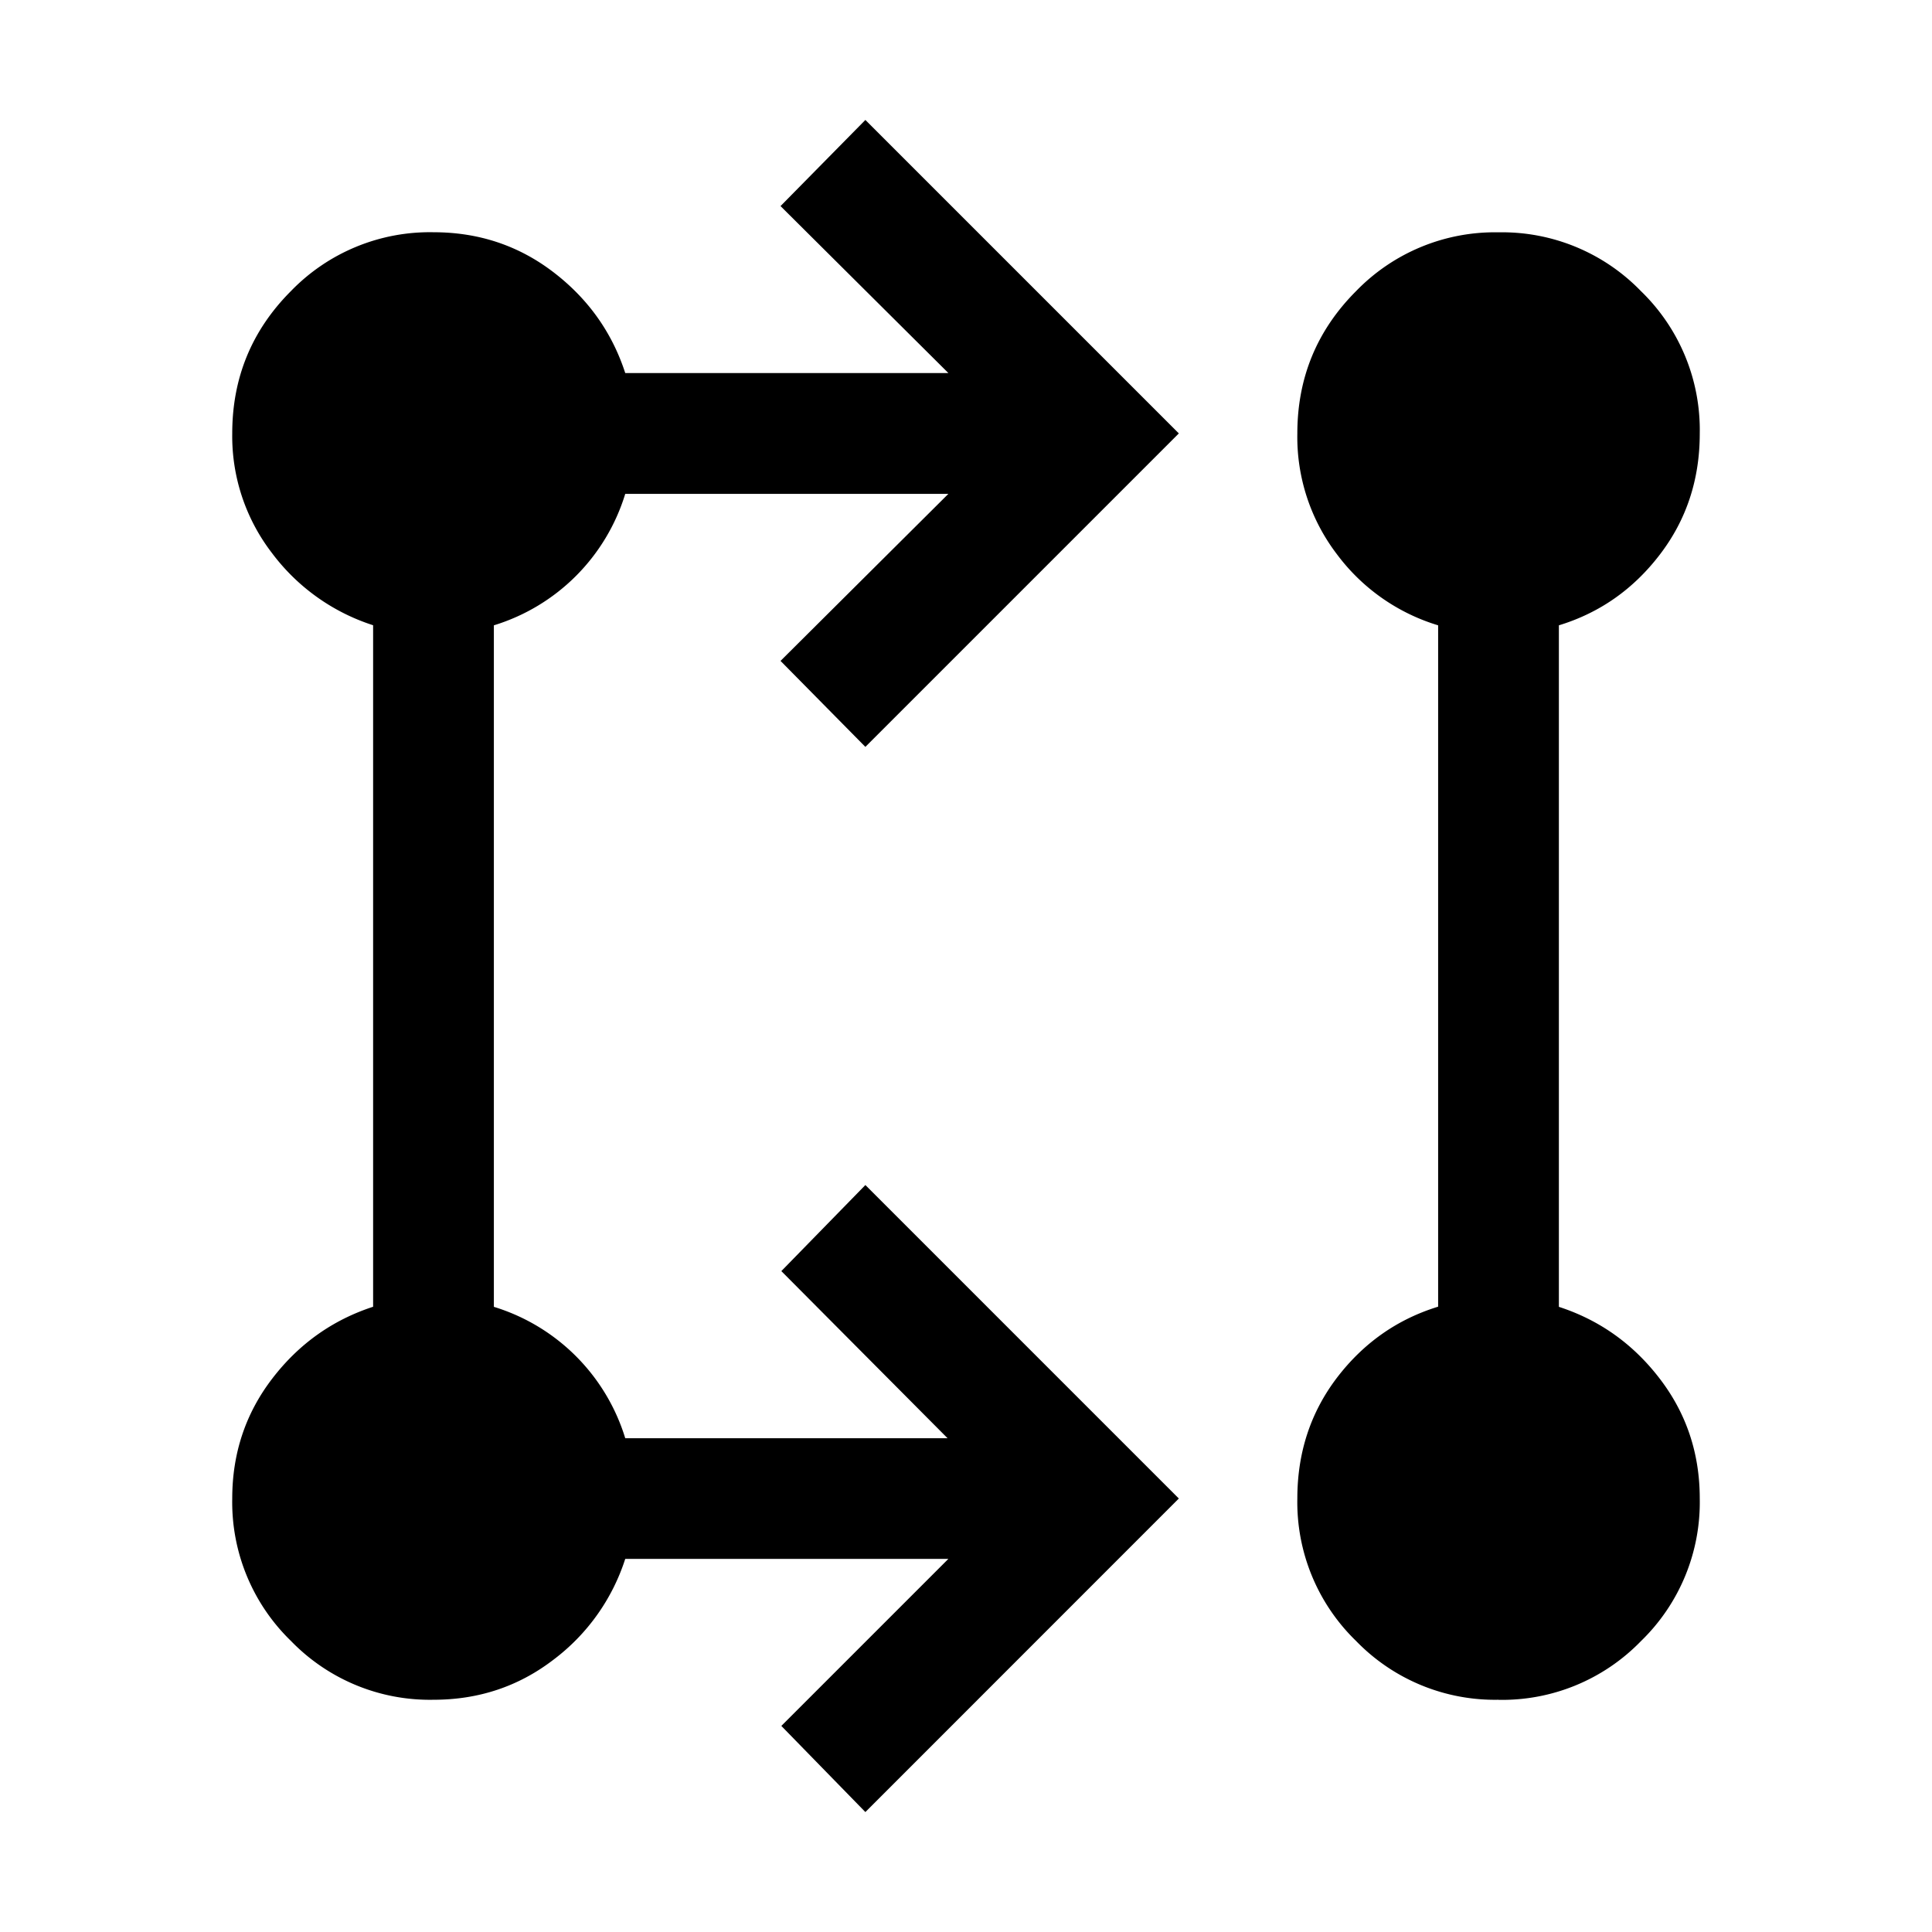 <svg xmlns="http://www.w3.org/2000/svg" width="24" height="24" viewBox="0 0 24 24" fill='currentColor'><path d="m10.75 22.51-1.044-1.07 2.075-2.075H7.767a2.54 2.54 0 0 1-.895 1.255q-.647.495-1.487.495a2.4 2.4 0 0 1-1.77-.73 2.4 2.4 0 0 1-.73-1.77q0-.84.495-1.487t1.255-.895V7.767a2.54 2.54 0 0 1-1.255-.895 2.38 2.38 0 0 1-.495-1.488q0-1.038.73-1.769a2.4 2.4 0 0 1 1.77-.73q.84 0 1.487.494.648.495.895 1.255h4.014L9.696 2.56l1.054-1.07 3.894 3.894-3.894 3.894L9.696 8.21l2.085-2.075H7.767a2.46 2.46 0 0 1-1.632 1.633v8.466a2.46 2.46 0 0 1 1.632 1.632h4.004L9.706 15.79l1.044-1.069 3.894 3.894zm7.865-1.395a2.4 2.4 0 0 1-1.769-.73 2.4 2.4 0 0 1-.73-1.77q0-.855.494-1.503.495-.646 1.255-.88V7.768a2.45 2.45 0 0 1-1.255-.88 2.4 2.4 0 0 1-.494-1.503q0-1.038.73-1.769a2.4 2.4 0 0 1 1.77-.73 2.4 2.4 0 0 1 1.768.73 2.4 2.4 0 0 1 .731 1.77q0 .855-.495 1.502-.495.648-1.255.88v8.466q.76.247 1.255.895.495.647.495 1.487a2.4 2.4 0 0 1-.73 1.77 2.4 2.4 0 0 1-1.77.73"/></svg>